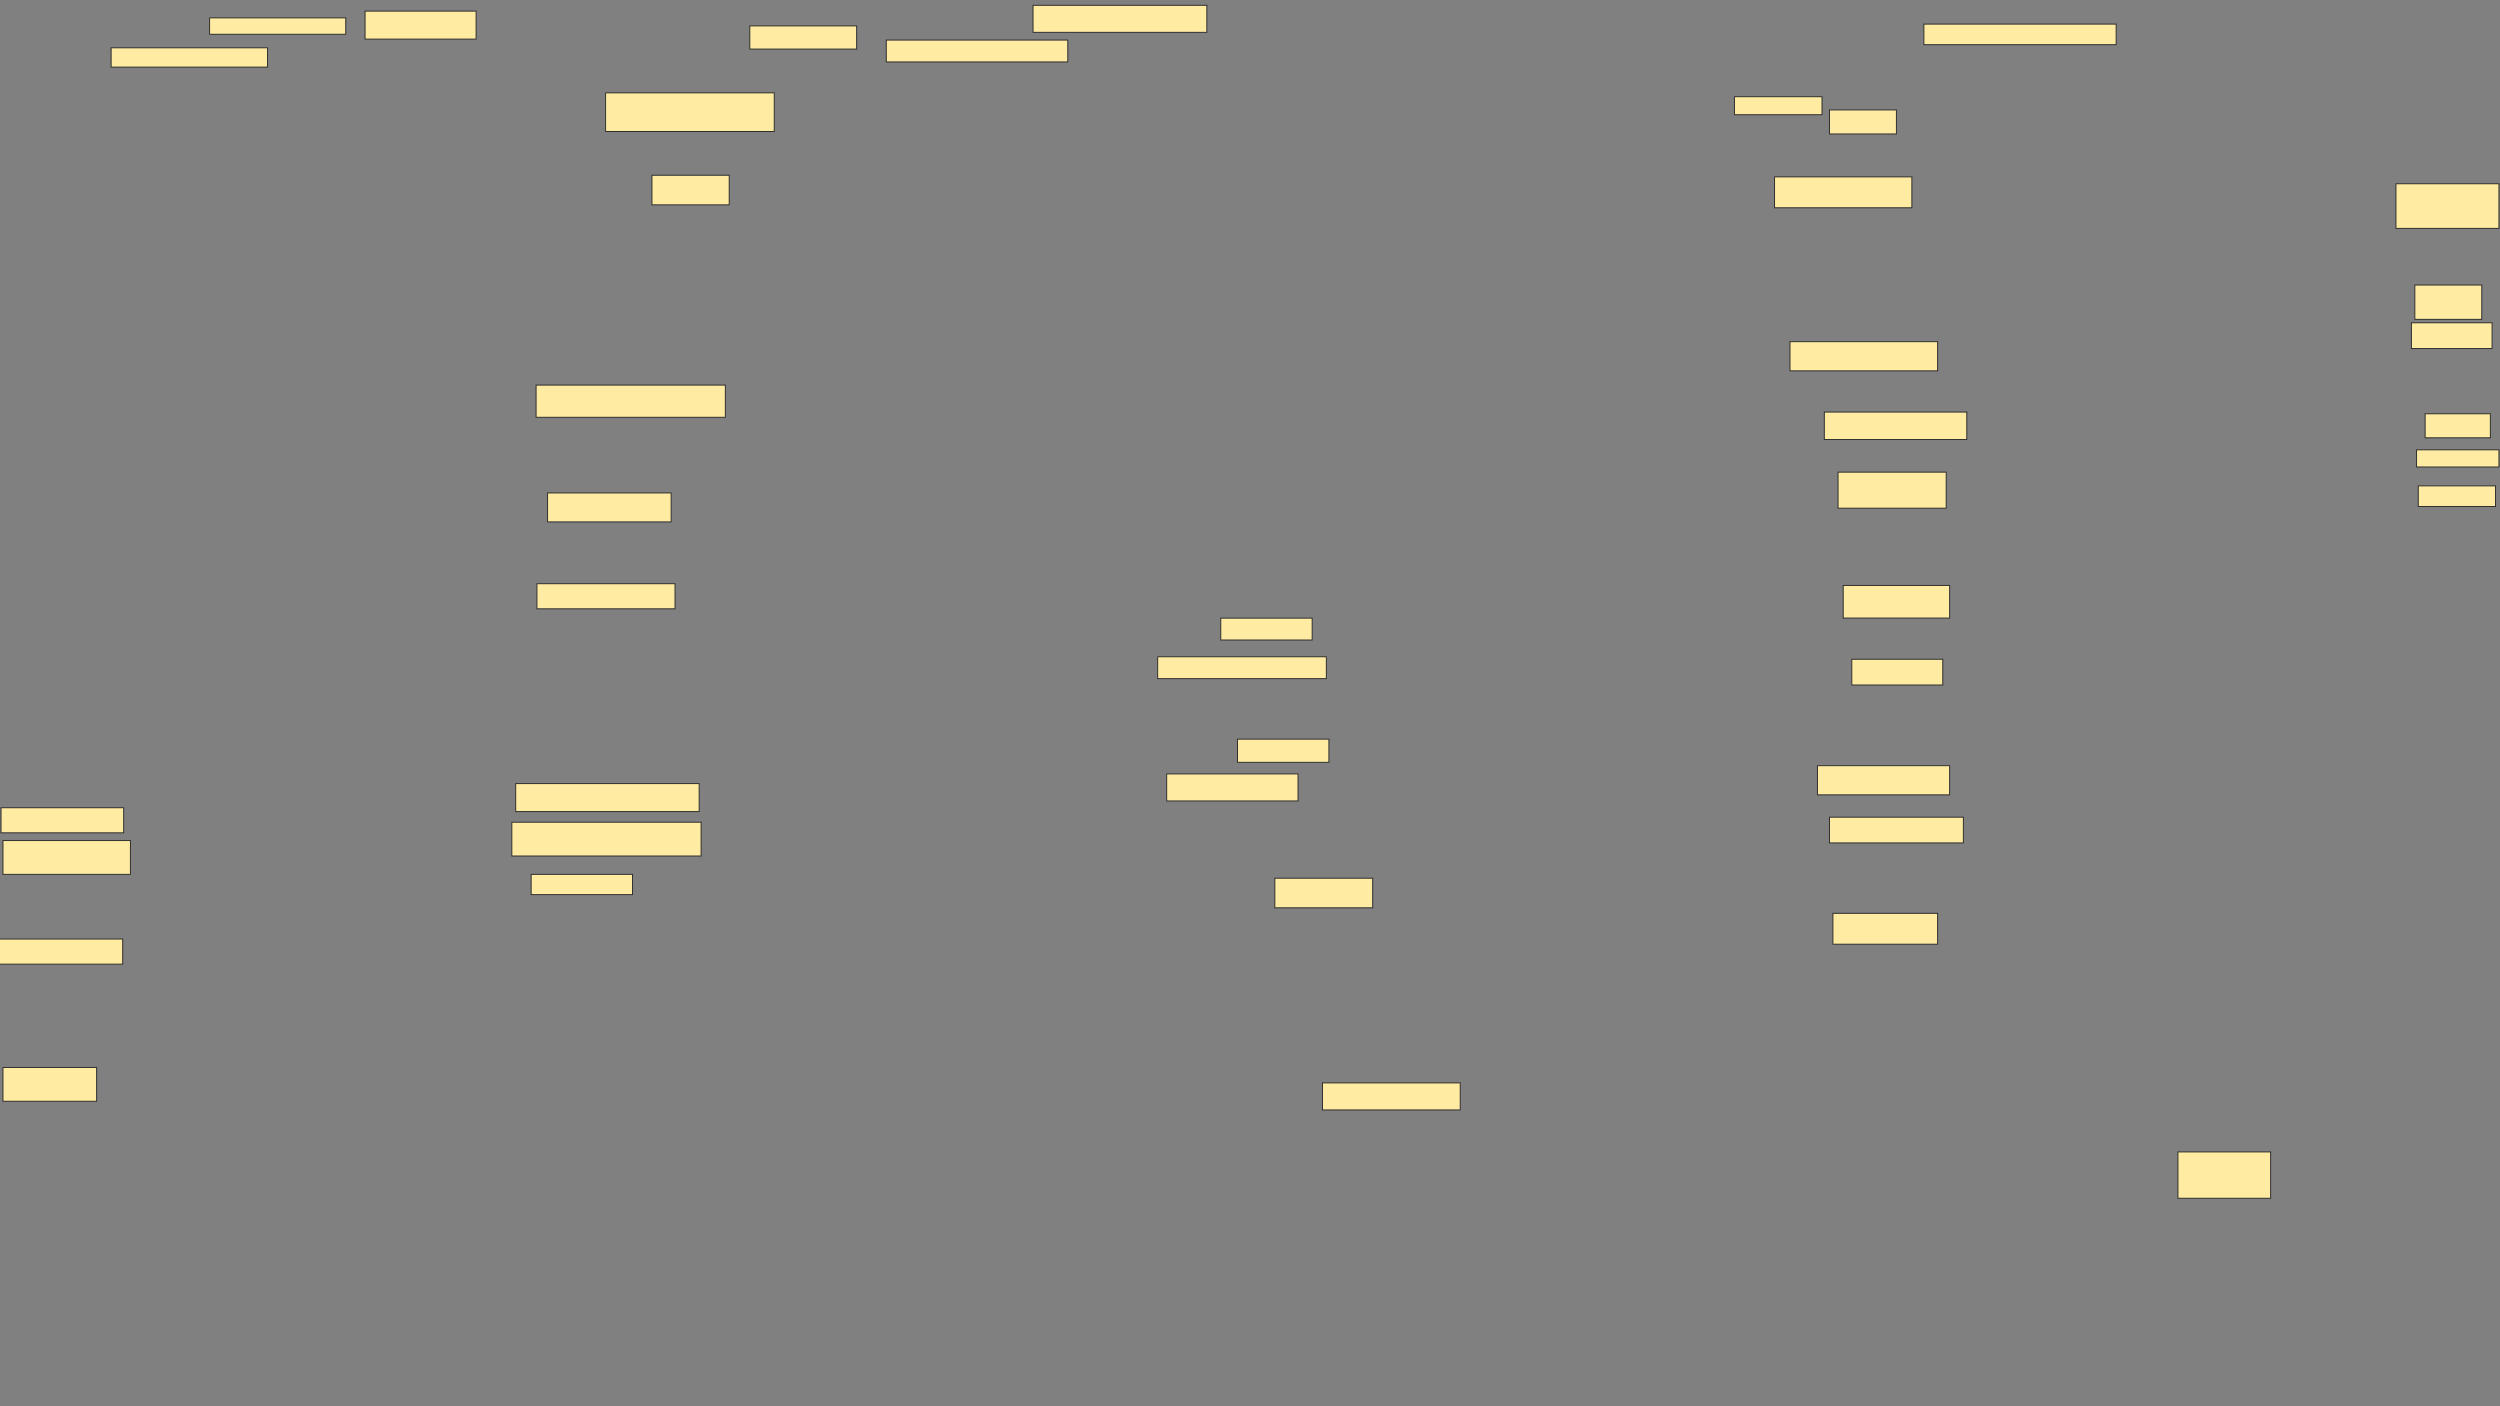 <svg xmlns="http://www.w3.org/2000/svg" width="2560" height="1440">
 <rect width="100%" height="100%" fill="#808080" stroke="none"/>
 <!-- Created with Image Occlusion Enhanced -->
 <g>
  <title>Labels</title>
 </g>
 <g>
  <title>Masks</title>
  <rect id="bb0aec922cd24ea0a79609a63e60f8f1-ao-1" height="19.775" width="160.181" y="48.949" x="113.777" stroke="#2D2D2D" fill="#FFEBA2"/>
  <rect id="bb0aec922cd24ea0a79609a63e60f8f1-ao-2" height="16.809" width="139.417" y="18.297" x="214.631" stroke="#2D2D2D" fill="#FFEBA2"/>
  <rect id="bb0aec922cd24ea0a79609a63e60f8f1-ao-3" height="28.674" width="113.708" y="11.375" x="373.823" stroke="#2D2D2D" fill="#FFEBA2"/>
  <rect id="bb0aec922cd24ea0a79609a63e60f8f1-ao-4" height="29.663" width="126.562" y="504.771" x="560.701" stroke="#2D2D2D" fill="#FFEBA2"/>
  <rect id="bb0aec922cd24ea0a79609a63e60f8f1-ao-5" height="25.708" width="141.394" y="597.716" x="549.824" stroke="#2D2D2D" fill="#FFEBA2"/>
  <rect id="bb0aec922cd24ea0a79609a63e60f8f1-ao-6" height="25.708" width="125.574" y="827.11" x="1.057" stroke="#2D2D2D" fill="#FFEBA2"/>
  <rect id="bb0aec922cd24ea0a79609a63e60f8f1-ao-7" height="34.607" width="130.518" y="860.728" x="3.035" stroke="#2D2D2D" fill="#FFEBA2"/>
  <rect id="bb0aec922cd24ea0a79609a63e60f8f1-ao-8" height="25.708" width="126.562" y="961.583" x="-0.92" stroke="#2D2D2D" fill="#FFEBA2"/>
  <rect id="bb0aec922cd24ea0a79609a63e60f8f1-ao-9" height="28.674" width="187.866" y="802.391" x="528.071" stroke="#2D2D2D" fill="#FFEBA2"/>
  <rect id="bb0aec922cd24ea0a79609a63e60f8f1-ao-10" height="34.607" width="193.799" y="841.942" x="524.116" stroke="#2D2D2D" fill="#FFEBA2"/>
  <rect id="bb0aec922cd24ea0a79609a63e60f8f1-ao-11" height="20.764" width="103.821" y="895.335" x="543.892" stroke="#2D2D2D" fill="#FFEBA2"/>
  <rect id="bb0aec922cd24ea0a79609a63e60f8f1-ao-12" height="34.607" width="95.911" y="1093.089" x="3.035" stroke="#2D2D2D" fill="#FFEBA2"/>
  <rect id="bb0aec922cd24ea0a79609a63e60f8f1-ao-13" height="32.959" width="193.799" y="394.344" x="548.947" stroke="#2D2D2D" fill="#FFEBA2"/>
  <rect id="bb0aec922cd24ea0a79609a63e60f8f1-ao-14" height="30.322" width="79.102" y="179.451" x="667.599" stroke="#2D2D2D" fill="#FFEBA2"/>
  <rect id="bb0aec922cd24ea0a79609a63e60f8f1-ao-15" height="39.551" width="172.705" y="95.076" x="620.138" stroke="#2D2D2D" fill="#FFEBA2"/>
  <rect id="bb0aec922cd24ea0a79609a63e60f8f1-ao-16" height="23.73" width="109.424" y="26.522" x="767.794" stroke="#2D2D2D" fill="#FFEBA2"/>
  <rect id="bb0aec922cd24ea0a79609a63e60f8f1-ao-17" height="22.412" width="185.889" y="41.024" x="907.54" stroke="#2D2D2D" fill="#FFEBA2"/>
  <rect id="bb0aec922cd24ea0a79609a63e60f8f1-ao-18" height="27.686" width="177.979" y="5.428" x="1057.833" stroke="#2D2D2D" fill="#FFEBA2"/>
  
  <rect id="bb0aec922cd24ea0a79609a63e60f8f1-ao-20" height="22.412" width="93.604" y="632.967" x="1250.063" stroke="#2D2D2D" fill="#FFEBA2"/>
  <rect id="bb0aec922cd24ea0a79609a63e60f8f1-ao-21" height="22.412" width="172.705" y="672.518" x="1185.463" stroke="#2D2D2D" fill="#FFEBA2"/>
  <rect id="bb0aec922cd24ea0a79609a63e60f8f1-ao-22" height="23.73" width="93.604" y="756.893" x="1267.201" stroke="#2D2D2D" fill="#FFEBA2"/>
  <rect id="bb0aec922cd24ea0a79609a63e60f8f1-ao-23" height="27.686" width="134.473" y="792.489" x="1194.692" stroke="#2D2D2D" fill="#FFEBA2"/>
  <rect id="bb0aec922cd24ea0a79609a63e60f8f1-ao-24" height="30.322" width="100.195" y="899.276" x="1305.434" stroke="#2D2D2D" fill="#FFEBA2"/>
  <rect id="bb0aec922cd24ea0a79609a63e60f8f1-ao-25" height="27.686" width="141.064" y="1108.895" x="1354.213" stroke="#2D2D2D" fill="#FFEBA2"/>
  <rect id="bb0aec922cd24ea0a79609a63e60f8f1-ao-26" height="18.457" width="89.648" y="99.031" x="1776.088" stroke="#2D2D2D" fill="#FFEBA2"/>
  <rect id="bb0aec922cd24ea0a79609a63e60f8f1-ao-27" height="21.094" width="196.875" y="24.682" x="1970.055" stroke="#2D2D2D" fill="#FFEBA2"/>
  <rect id="bb0aec922cd24ea0a79609a63e60f8f1-ao-28" height="24.609" width="68.555" y="112.572" x="1873.376" stroke="#2D2D2D" fill="#FFEBA2"/>
  <rect id="bb0aec922cd24ea0a79609a63e60f8f1-ao-29" height="31.641" width="140.625" y="181.127" x="1817.126" stroke="#2D2D2D" fill="#FFEBA2"/>
  <rect id="bb0aec922cd24ea0a79609a63e60f8f1-ao-30" height="29.883" width="151.172" y="349.877" x="1832.946" stroke="#2D2D2D" fill="#FFEBA2"/>
  <rect id="bb0aec922cd24ea0a79609a63e60f8f1-ao-31" height="28.125" width="145.898" y="421.947" x="1868.102" stroke="#2D2D2D" fill="#FFEBA2"/>
  <rect id="bb0aec922cd24ea0a79609a63e60f8f1-ao-32" height="36.914" width="110.742" y="483.471" x="1882.165" stroke="#2D2D2D" fill="#FFEBA2"/>
  <rect id="bb0aec922cd24ea0a79609a63e60f8f1-ao-33" height="33.398" width="108.984" y="599.486" x="1887.438" stroke="#2D2D2D" fill="#FFEBA2"/>
  <rect id="bb0aec922cd24ea0a79609a63e60f8f1-ao-34" height="26.367" width="93.164" y="675.072" x="1896.227" stroke="#2D2D2D" fill="#FFEBA2"/>
  <rect id="bb0aec922cd24ea0a79609a63e60f8f1-ao-35" height="29.883" width="135.352" y="784.057" x="1861.071" stroke="#2D2D2D" fill="#FFEBA2"/>
  <rect id="bb0aec922cd24ea0a79609a63e60f8f1-ao-36" height="26.367" width="137.109" y="836.791" x="1873.376" stroke="#2D2D2D" fill="#FFEBA2"/>
  <rect id="bb0aec922cd24ea0a79609a63e60f8f1-ao-37" height="31.641" width="107.227" y="935.228" x="1876.891" stroke="#2D2D2D" fill="#FFEBA2"/>
  <rect id="bb0aec922cd24ea0a79609a63e60f8f1-ao-38" height="47.461" width="94.922" y="1179.564" x="2230.212" stroke="#2D2D2D" fill="#FFEBA2"/>
  <rect id="bb0aec922cd24ea0a79609a63e60f8f1-ao-39" height="21.094" width="79.102" y="497.533" x="2476.305" stroke="#2D2D2D" fill="#FFEBA2"/>
  <rect id="bb0aec922cd24ea0a79609a63e60f8f1-ao-40" height="17.578" width="84.375" y="460.619" x="2474.548" stroke="#2D2D2D" fill="#FFEBA2"/>
  <rect id="bb0aec922cd24ea0a79609a63e60f8f1-ao-41" height="24.609" width="66.797" y="423.705" x="2483.337" stroke="#2D2D2D" fill="#FFEBA2"/>
  <rect id="bb0aec922cd24ea0a79609a63e60f8f1-ao-42" height="26.367" width="82.617" y="330.541" x="2469.274" stroke="#2D2D2D" fill="#FFEBA2"/>
  <rect id="bb0aec922cd24ea0a79609a63e60f8f1-ao-43" height="35.156" width="68.555" y="291.869" x="2472.79" stroke="#2D2D2D" fill="#FFEBA2"/>
  <rect id="bb0aec922cd24ea0a79609a63e60f8f1-ao-44" height="45.703" width="105.469" y="188.158" x="2453.454" stroke="#2D2D2D" fill="#FFEBA2"/>
 </g>
</svg>